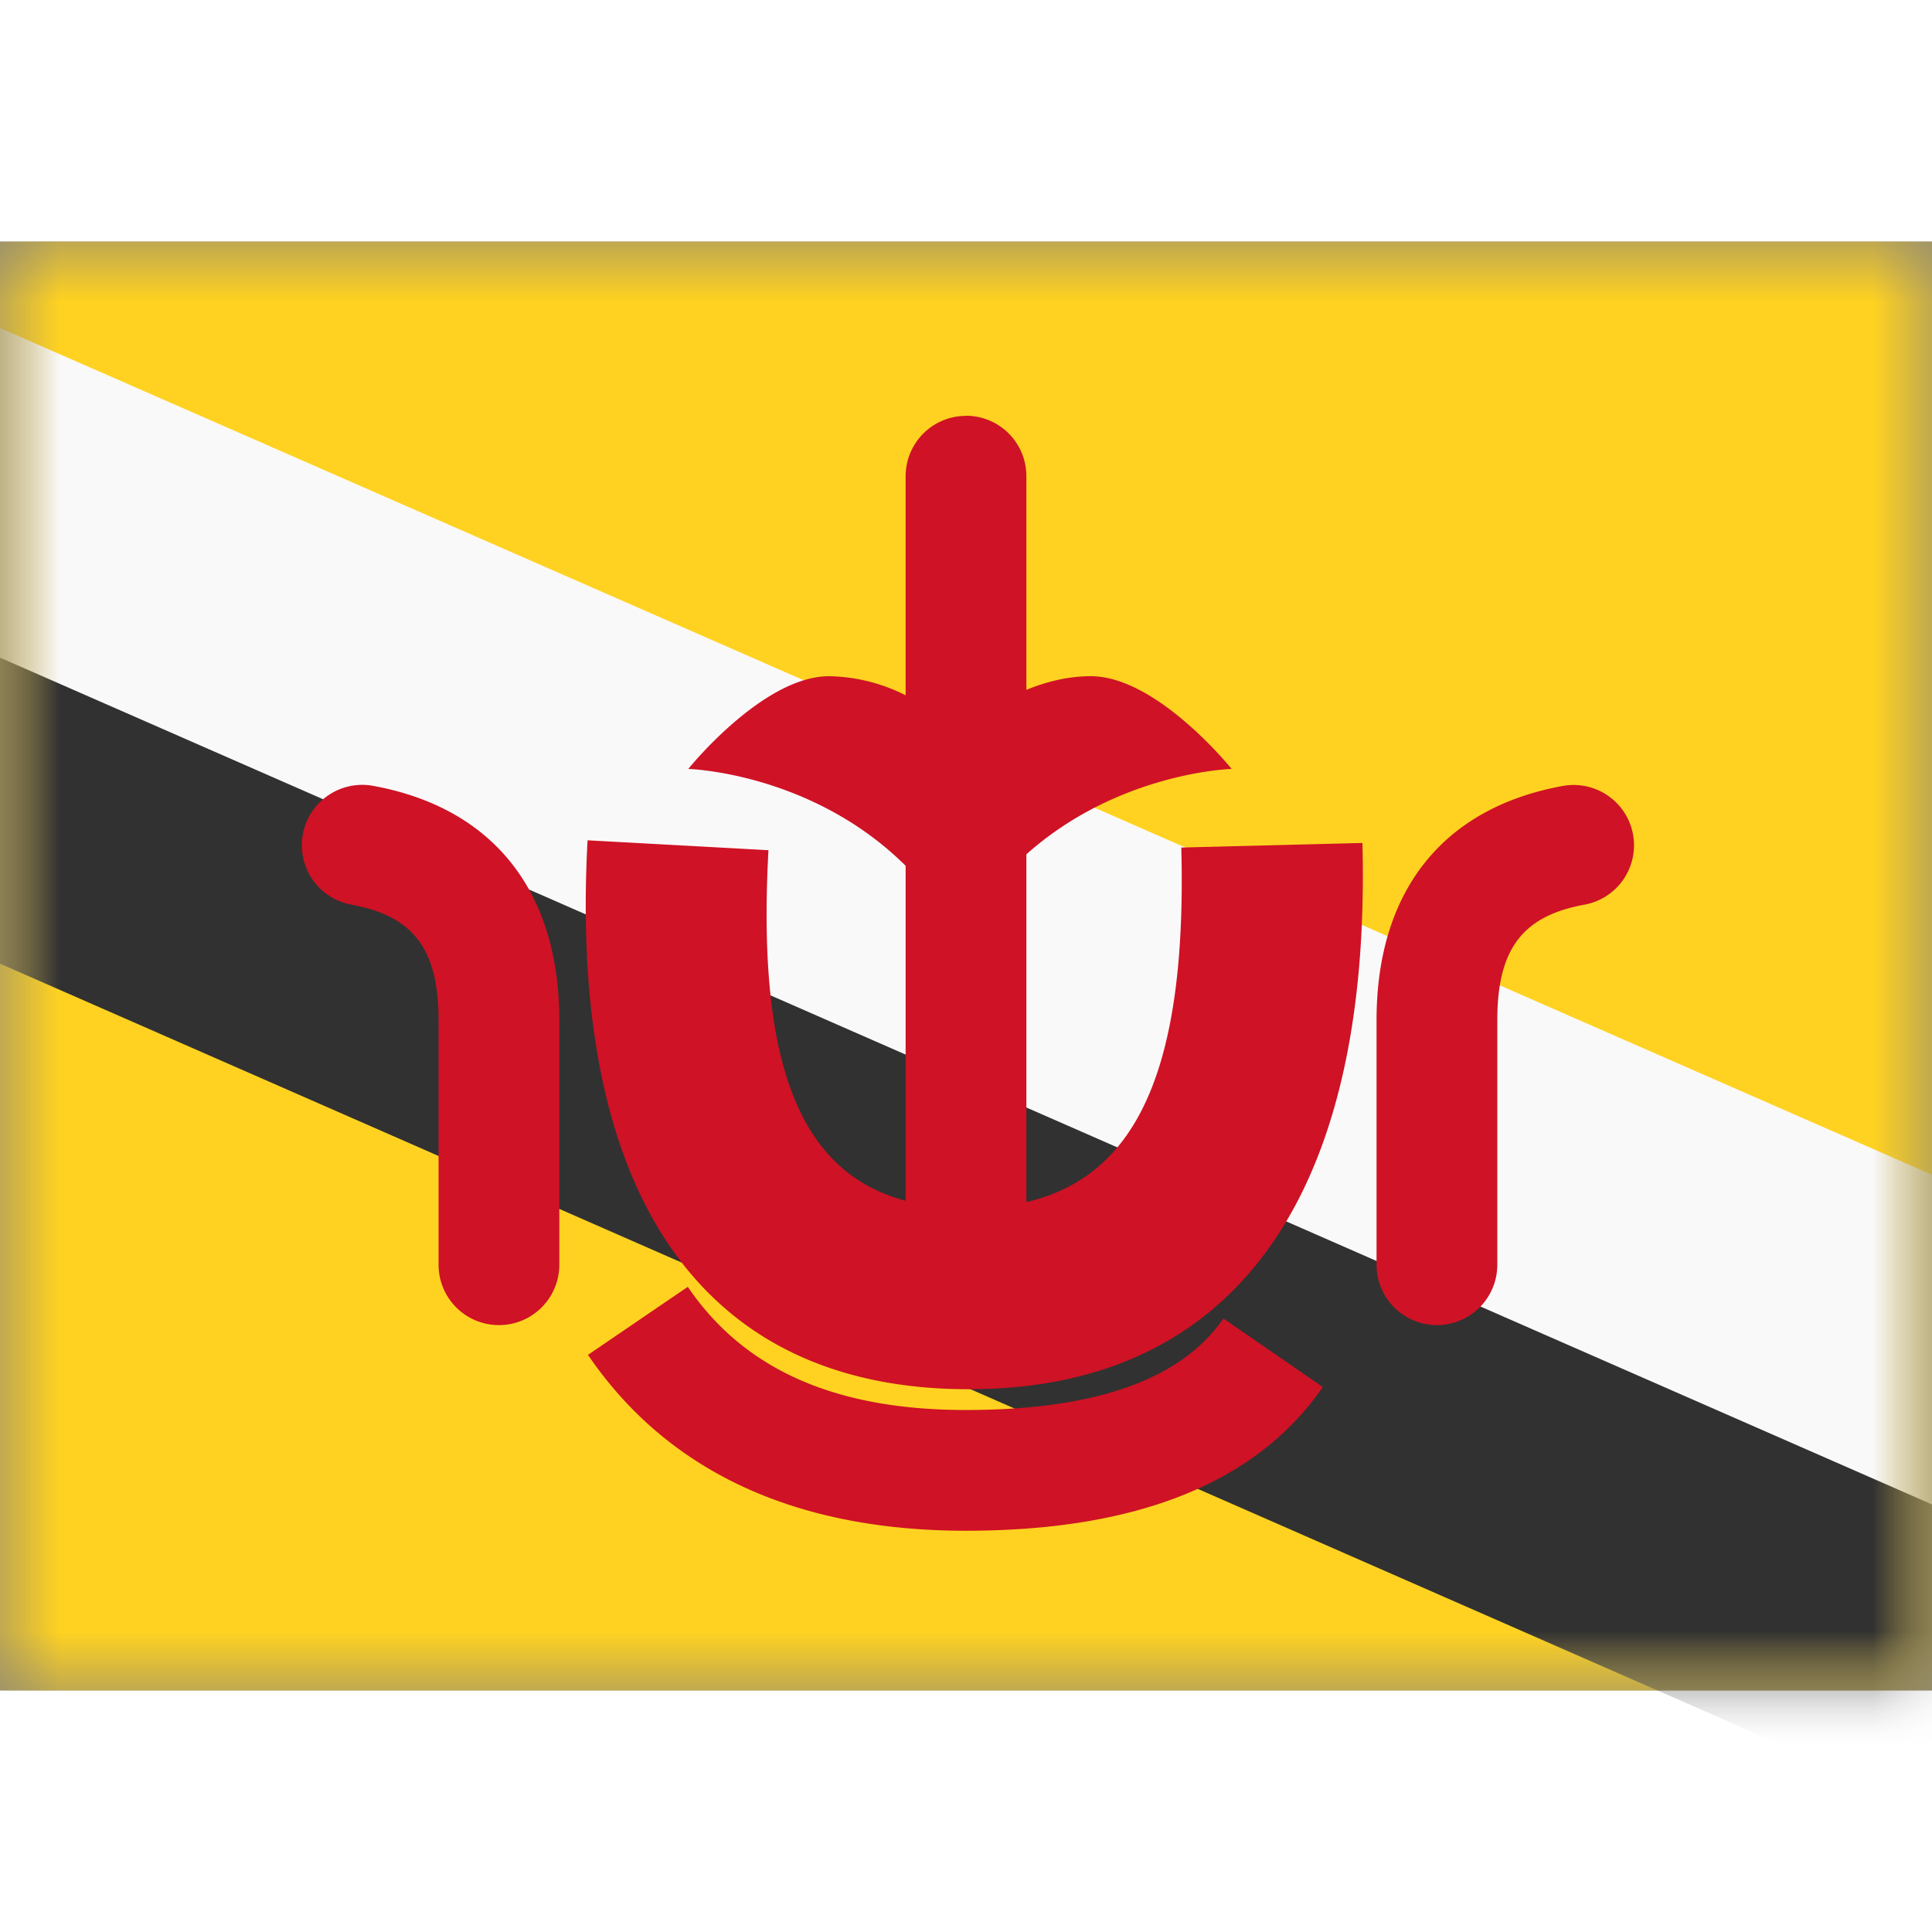 <svg fill="none" xmlns="http://www.w3.org/2000/svg" viewBox="0 0 16 12" height="1em" width="1em">
  <rect x="0" y="0" width="16" height="12" fill="#808080" stroke="none"/>
  <mask id="a" maskUnits="userSpaceOnUse" x="0" y="0" width="16" height="12">
    <path fill="#fff" d="M0 0h16v12H0z"/>
  </mask>
  <g mask="url(#a)">
    <path fill-rule="evenodd" clip-rule="evenodd" d="M0 0v12h16V0H0z" fill="#FFD221"/>
    <mask id="b" maskUnits="userSpaceOnUse" x="0" y="0" width="16" height="12">
      <path fill-rule="evenodd" clip-rule="evenodd" d="M0 0v12h16V0H0z" fill="#fff"/>
    </mask>
    <g mask="url(#b)">
      <path d="M-1.534 5.308l1.004-2.29 17.414 7.636-1.004 2.29-17.414-7.636z" fill="#313131"/>
      <path d="M-1.509 2.785L-.505.495l18.28 8.012-1.004 2.29-18.28-8.012z" fill="#FAF9F9"/>
      <path fill-rule="evenodd" clip-rule="evenodd" d="M8 1.444a.5.5 0 00-.5.5v1.814a1.461 1.461 0 00-.634-.158c-.549 0-1.166.768-1.166.768s1.02.028 1.8.802v2.774c-.863-.229-1.234-1.107-1.136-2.903l-1.498-.082c-.157 2.884.909 4.546 3.155 4.546 2.235 0 3.337-1.647 3.262-4.524l-1.5.038c.048 1.835-.37 2.724-1.283 2.936v-2.88c.765-.682 1.7-.707 1.7-.707S9.583 3.6 9.034 3.6c-.198 0-.38.05-.534.113v-1.77a.5.5 0 00-.5-.5zM2.91 5.492a.5.5 0 11.18-.984c.999.183 1.542.878 1.542 1.94v2.026a.5.5 0 11-1 0V6.449c0-.593-.212-.864-.722-.957zm10.614-.582a.5.5 0 01-.402.582c-.51.093-.722.364-.722.957v2.025a.5.5 0 11-1 0V6.449c0-1.063.543-1.758 1.542-1.94a.5.5 0 01.582.401zM4.87 9.22l.826-.563c.463.68 1.211 1.02 2.303 1.02 1.1 0 1.793-.265 2.133-.758l.823.568c-.557.806-1.56 1.19-2.956 1.19-1.404 0-2.467-.484-3.13-1.457z" fill="#CF1225"/>
    </g>
  </g>
</svg>
